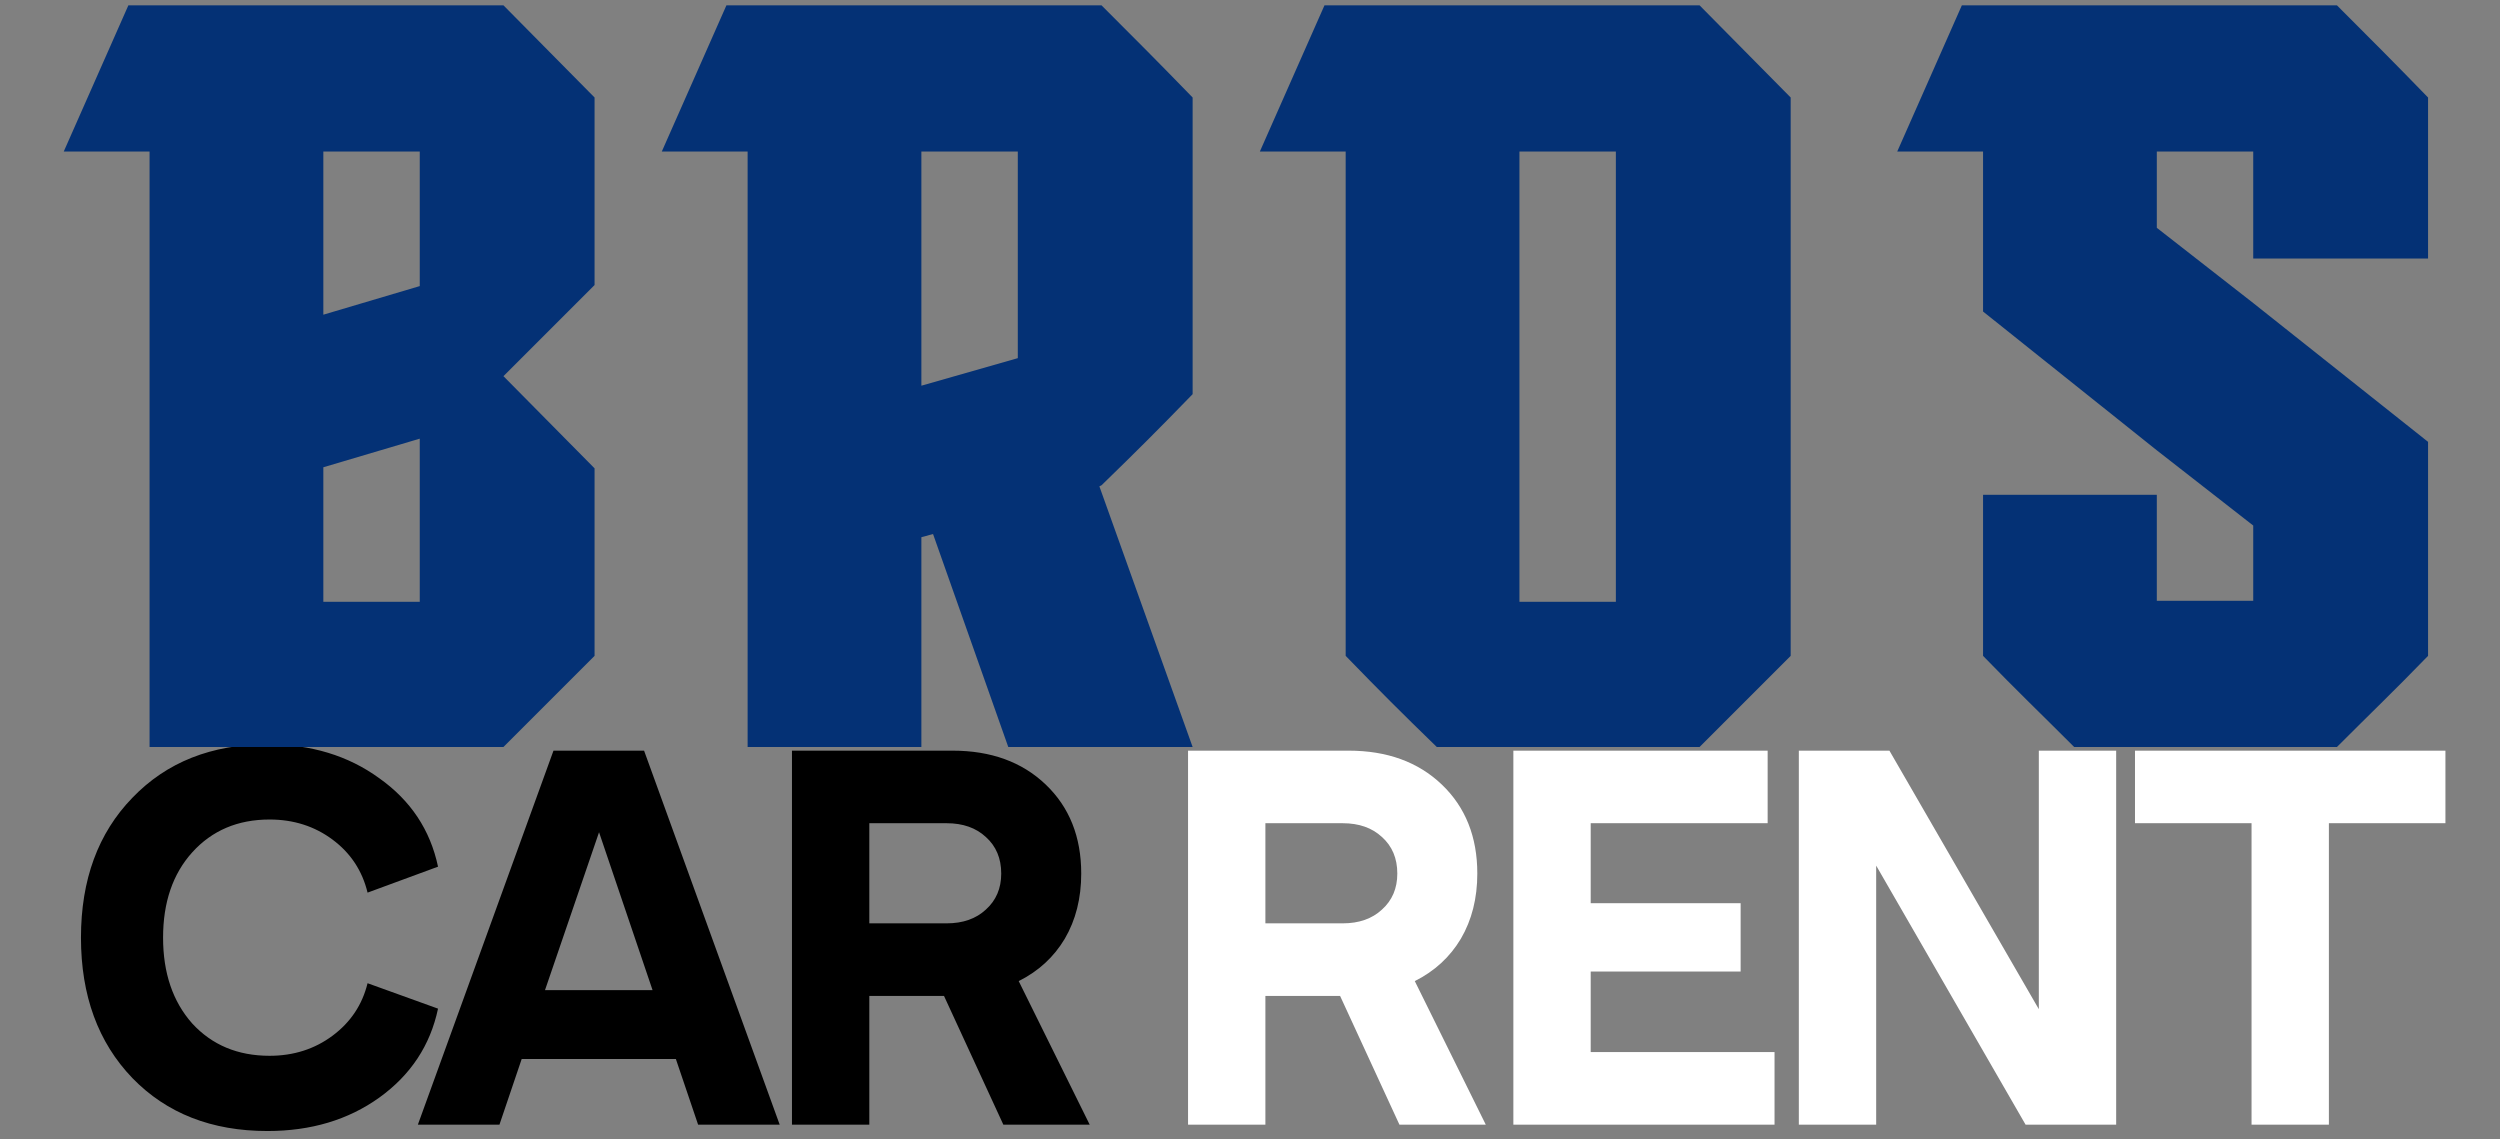 <svg width="259" height="118" viewBox="0 0 259 118" fill="none" xmlns="http://www.w3.org/2000/svg">
<rect x="0" y="0" width="259" height="118" fill="#808080" stroke="none"/>
<path d="M27.707 117.174C21.926 117.174 17.261 115.344 13.712 111.685C10.163 107.99 8.388 103.142 8.388 97.141C8.388 91.141 10.163 86.311 13.712 82.652C17.261 78.957 21.926 77.109 27.707 77.109C32.208 77.109 36.068 78.28 39.288 80.621C42.544 82.926 44.575 85.982 45.38 89.787L38.08 92.476C37.531 90.208 36.324 88.378 34.458 86.988C32.592 85.597 30.415 84.902 27.927 84.902C24.634 84.902 21.963 86.037 19.914 88.305C17.901 90.537 16.895 93.482 16.895 97.141C16.895 100.8 17.901 103.764 19.914 106.032C21.963 108.264 24.634 109.38 27.927 109.38C30.415 109.38 32.592 108.685 34.458 107.295C36.324 105.904 37.531 104.093 38.08 101.861L45.38 104.496C44.575 108.301 42.544 111.374 39.288 113.716C36.068 116.021 32.208 117.174 27.707 117.174ZM72.324 116.515L70.019 109.71H54.048L51.743 116.515H43.291L57.341 77.767H66.726L80.776 116.515H72.324ZM56.463 102.575H67.604L62.061 86.219L56.463 102.575ZM103.947 116.515L97.8 103.179H90.061V116.515H82.048V77.767H98.678C102.666 77.767 105.886 78.938 108.337 81.28C110.789 83.622 112.015 86.695 112.015 90.5C112.015 93.062 111.447 95.312 110.313 97.251C109.179 99.154 107.587 100.617 105.538 101.642L112.893 116.515H103.947ZM90.061 85.286V95.659H98.074C99.757 95.659 101.111 95.184 102.135 94.233C103.197 93.281 103.727 92.037 103.727 90.5C103.727 88.927 103.197 87.665 102.135 86.713C101.111 85.762 99.757 85.286 98.074 85.286H90.061Z" fill="black"/>
<path d="M144.981 116.515L138.834 103.179H131.095V116.515H123.082V77.767H139.712C143.7 77.767 146.92 78.938 149.372 81.28C151.823 83.622 153.049 86.695 153.049 90.5C153.049 93.062 152.482 95.312 151.347 97.251C150.213 99.154 148.621 100.617 146.572 101.642L153.927 116.515H144.981ZM131.095 85.286V95.659H139.108C140.791 95.659 142.145 95.184 143.17 94.233C144.231 93.281 144.761 92.037 144.761 90.5C144.761 88.927 144.231 87.665 143.17 86.713C142.145 85.762 140.791 85.286 139.108 85.286H131.095ZM164.797 108.996H183.842V116.515H156.784V77.767H183.128V85.286H164.797V93.574H180.329V100.654H164.797V108.996ZM211.222 77.767H219.235V116.515H209.85L194.372 89.677V116.515H186.359V77.767H195.744L211.222 104.551V77.767ZM253.347 77.767V85.286H241.273V116.515H233.26V85.286H221.185V77.767H253.347Z" fill="white"/>
<path d="M61.597 10.101L52.157 0.551H13.3L6.604 15.699H15.495V77.388H52.157L61.597 67.948V48.519L52.157 38.97L61.597 29.53V10.101ZM43.486 15.699V29.639L33.497 32.603V15.699H43.486ZM33.497 62.35V48.41L43.486 45.446V62.35H33.497ZM123.556 40.836V10.101C119.933 6.369 117.848 4.283 114.116 0.551H75.258L68.562 15.699H77.453V77.388H95.455V55.654L96.663 55.325L104.456 77.388H123.556L113.896 50.386L114.116 50.276C117.848 46.653 119.933 44.568 123.556 40.836ZM105.444 15.699V37.104L95.455 39.958V15.699H105.444ZM176.074 0.551H137.217L130.521 15.699H139.412V67.948C143.034 71.68 145.12 73.766 148.852 77.388H176.074L185.514 67.948V10.101L176.074 0.551ZM157.414 62.35V15.699H167.403V62.35H157.414ZM251.546 26.785V10.101C247.924 6.369 245.838 4.283 242.106 0.551H203.249L196.553 15.699H205.444V32.274L223.446 46.653L233.435 54.447V62.24H223.446V51.264H205.444V67.948C209.066 71.68 211.152 73.656 214.884 77.388H242.106C245.838 73.656 247.924 71.68 251.546 67.948V45.775L233.435 31.396L223.446 23.602V15.699H233.435V26.785H251.546Z" fill="#043175"/>
</svg>
